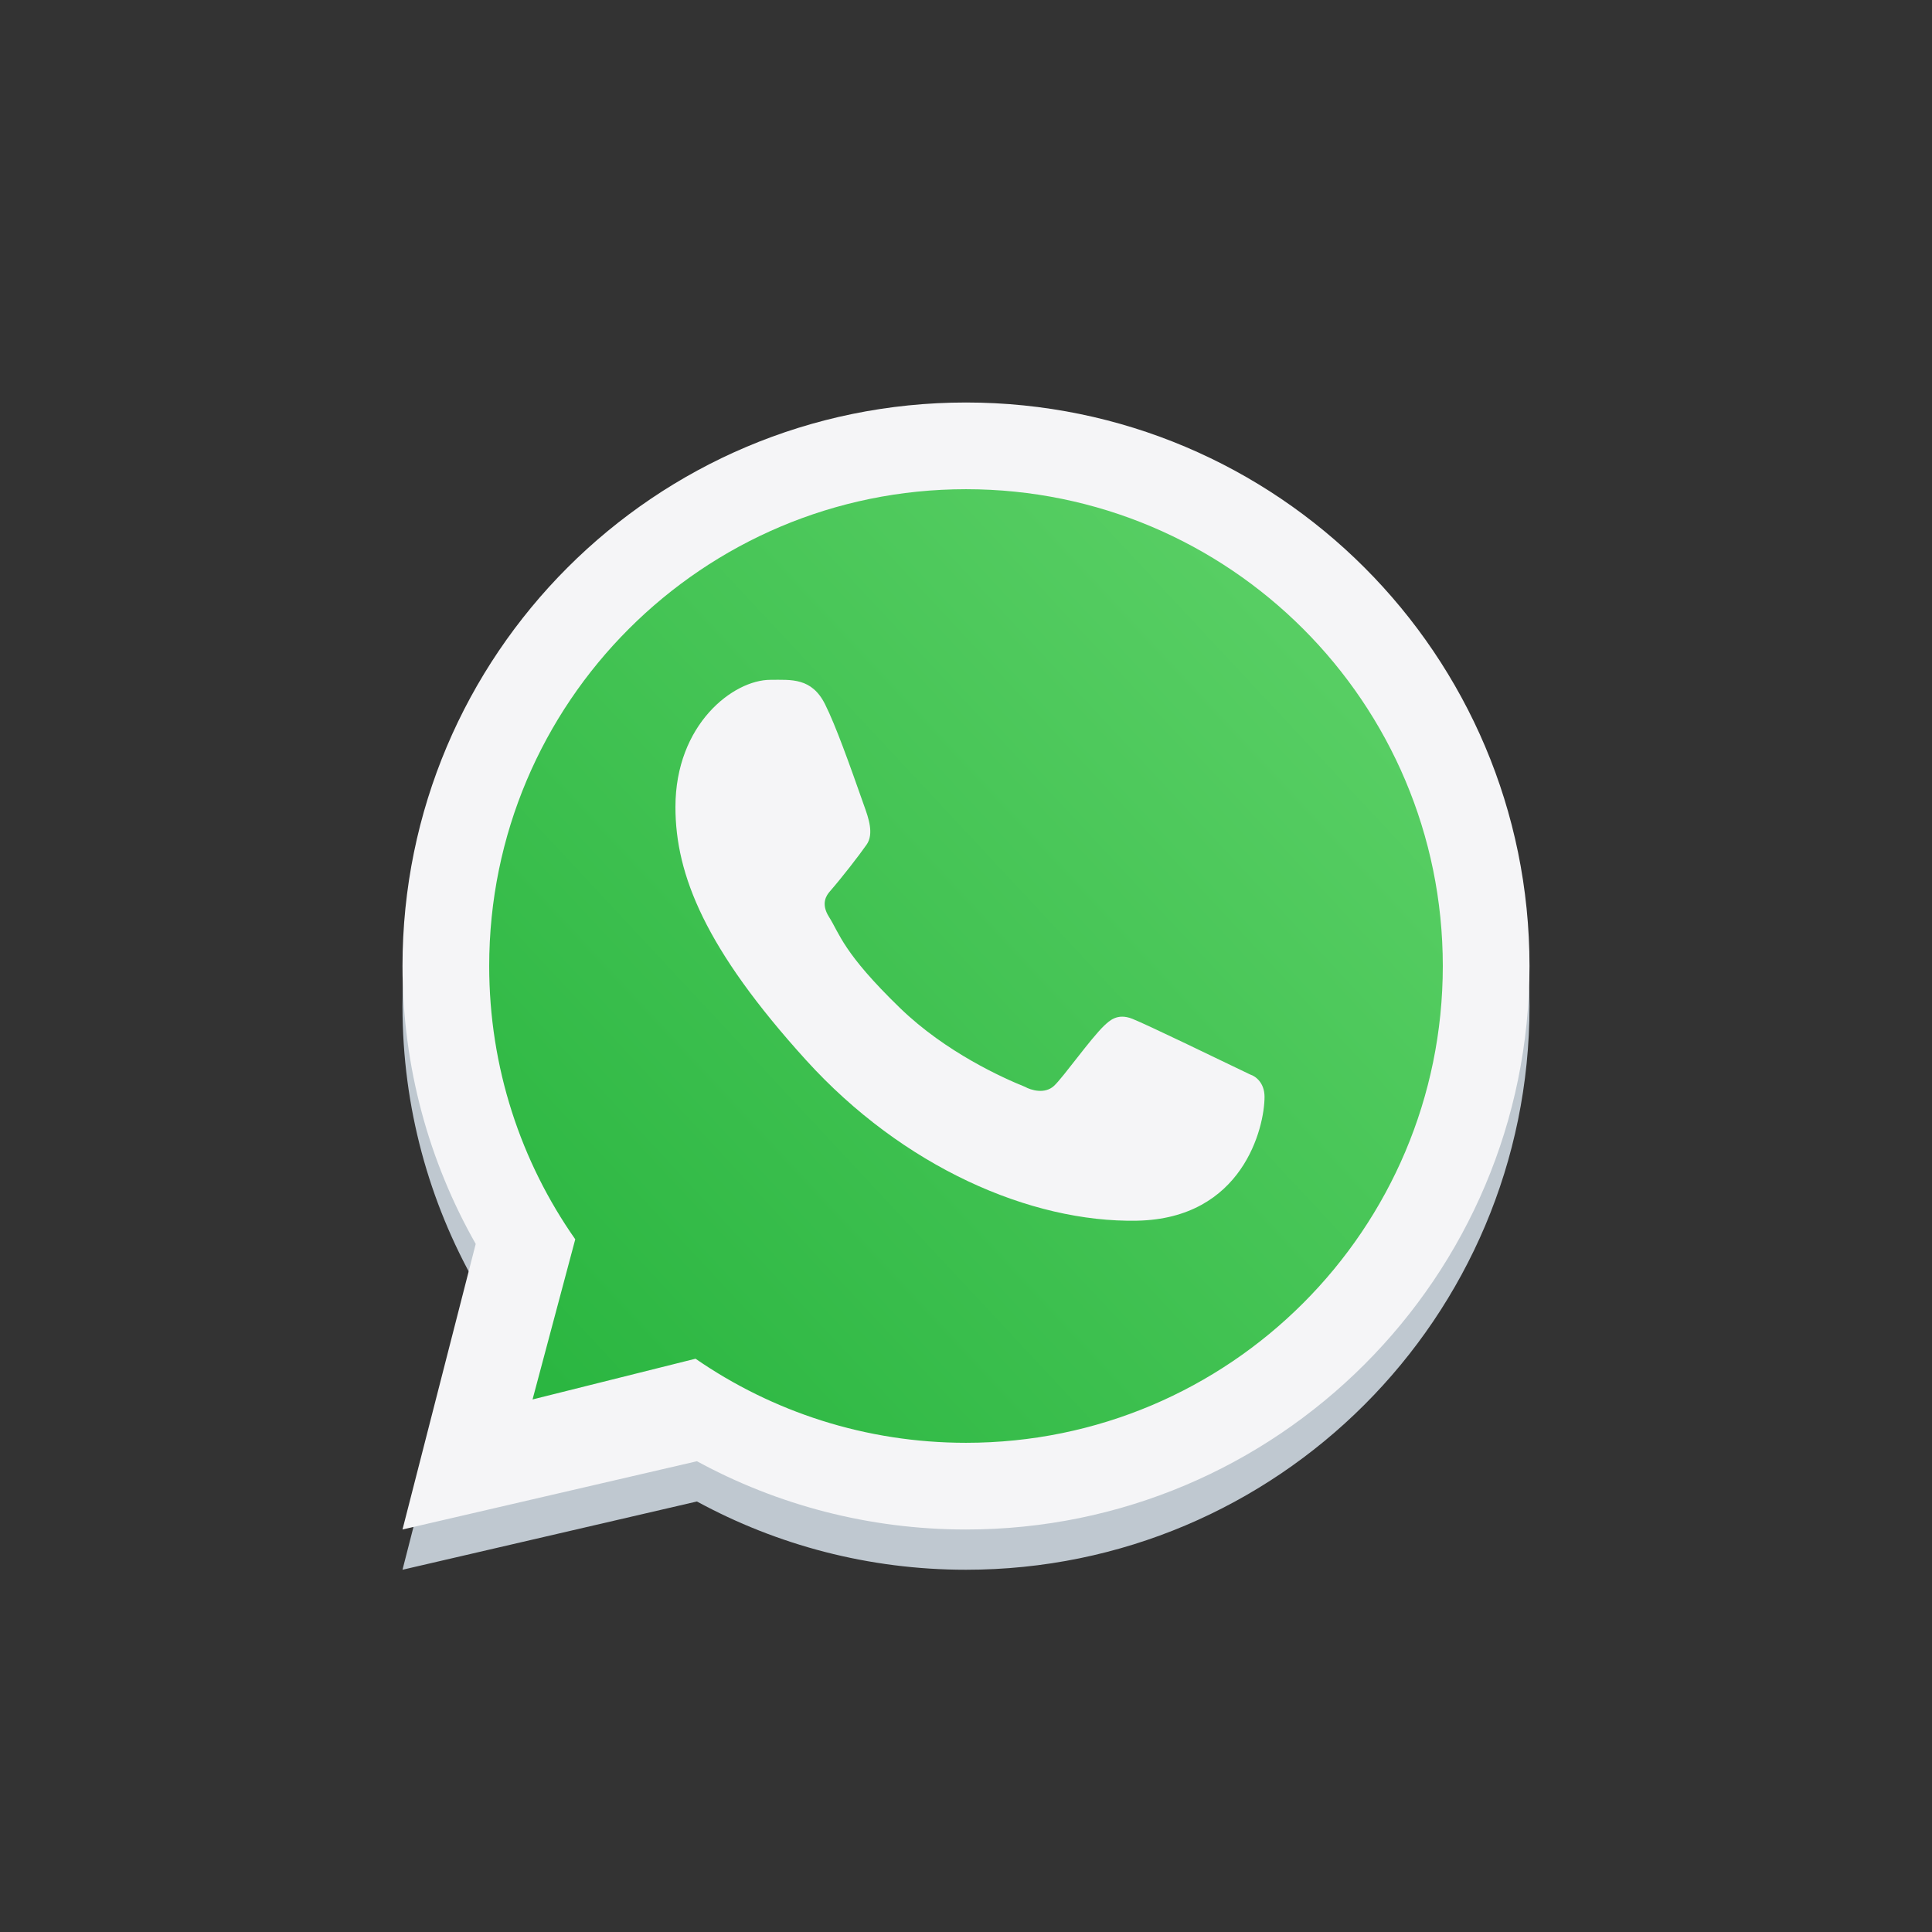 <svg width="48" height="48" viewBox="0 0 48 48" fill="none" xmlns="http://www.w3.org/2000/svg">
  <rect x="0" y="0" width="48" height="48" fill="#333333" stroke="none"/>
  <path fill-rule="evenodd" clip-rule="evenodd"
    d="M24 39C31.732 39 38 32.732 38 25C38 17.268 31.732 11 24 11C16.268 11 10 17.268 10 25C10 27.511 10.661 29.867 11.819 31.905L10 39L17.315 37.304C19.301 38.385 21.579 39 24 39ZM24 36.846C30.543 36.846 35.846 31.543 35.846 25C35.846 18.458 30.543 13.154 24 13.154C17.458 13.154 12.154 18.458 12.154 25C12.154 27.526 12.944 29.867 14.292 31.79L13.231 35.769L17.28 34.757C19.189 36.075 21.505 36.846 24 36.846Z"
    fill="#BFC8D0" />
  <path
    d="M36 24C36 30.627 30.627 36 24 36C21.472 36 19.127 35.218 17.193 33.884L13.091 34.909L14.166 30.878C12.801 28.931 12 26.559 12 24C12 17.373 17.373 12 24 12C30.627 12 36 17.373 36 24Z"
    fill="url(#paint0_linear_8204_252011)" />
  <path fill-rule="evenodd" clip-rule="evenodd"
    d="M24 38C31.732 38 38 31.732 38 24C38 16.268 31.732 10 24 10C16.268 10 10 16.268 10 24C10 26.511 10.661 28.867 11.819 30.905L10 38L17.315 36.304C19.301 37.385 21.579 38 24 38ZM24 35.846C30.543 35.846 35.846 30.543 35.846 24C35.846 17.458 30.543 12.154 24 12.154C17.458 12.154 12.154 17.458 12.154 24C12.154 26.526 12.944 28.867 14.292 30.79L13.231 34.769L17.28 33.757C19.189 35.075 21.505 35.846 24 35.846Z"
    fill="#F5F5F7" />
  <path
    d="M20.5 17.5C20.167 16.831 19.657 16.89 19.141 16.89C18.219 16.89 16.781 17.995 16.781 20.05C16.781 21.734 17.523 23.578 20.024 26.336C22.438 28.998 25.609 30.375 28.242 30.328C30.875 30.281 31.417 28.015 31.417 27.25C31.417 26.911 31.206 26.742 31.061 26.696C30.164 26.265 28.509 25.463 28.133 25.312C27.756 25.162 27.56 25.366 27.438 25.477C27.096 25.802 26.419 26.761 26.188 26.977C25.956 27.192 25.61 27.083 25.466 27.002C24.937 26.789 23.503 26.151 22.36 25.043C20.945 23.672 20.862 23.2 20.596 22.78C20.383 22.444 20.539 22.238 20.617 22.148C20.922 21.797 21.343 21.254 21.531 20.984C21.72 20.715 21.57 20.305 21.48 20.05C21.094 18.953 20.766 18.035 20.5 17.5Z"
    fill="#F5F5F7" />
  <defs>
    <linearGradient id="paint0_linear_8204_252011" x1="34.5" y1="15" x2="12" y2="36" gradientUnits="userSpaceOnUse">
      <stop stop-color="#5BD066" />
      <stop offset="1" stop-color="#27B43E" />
    </linearGradient>
  </defs>
</svg>